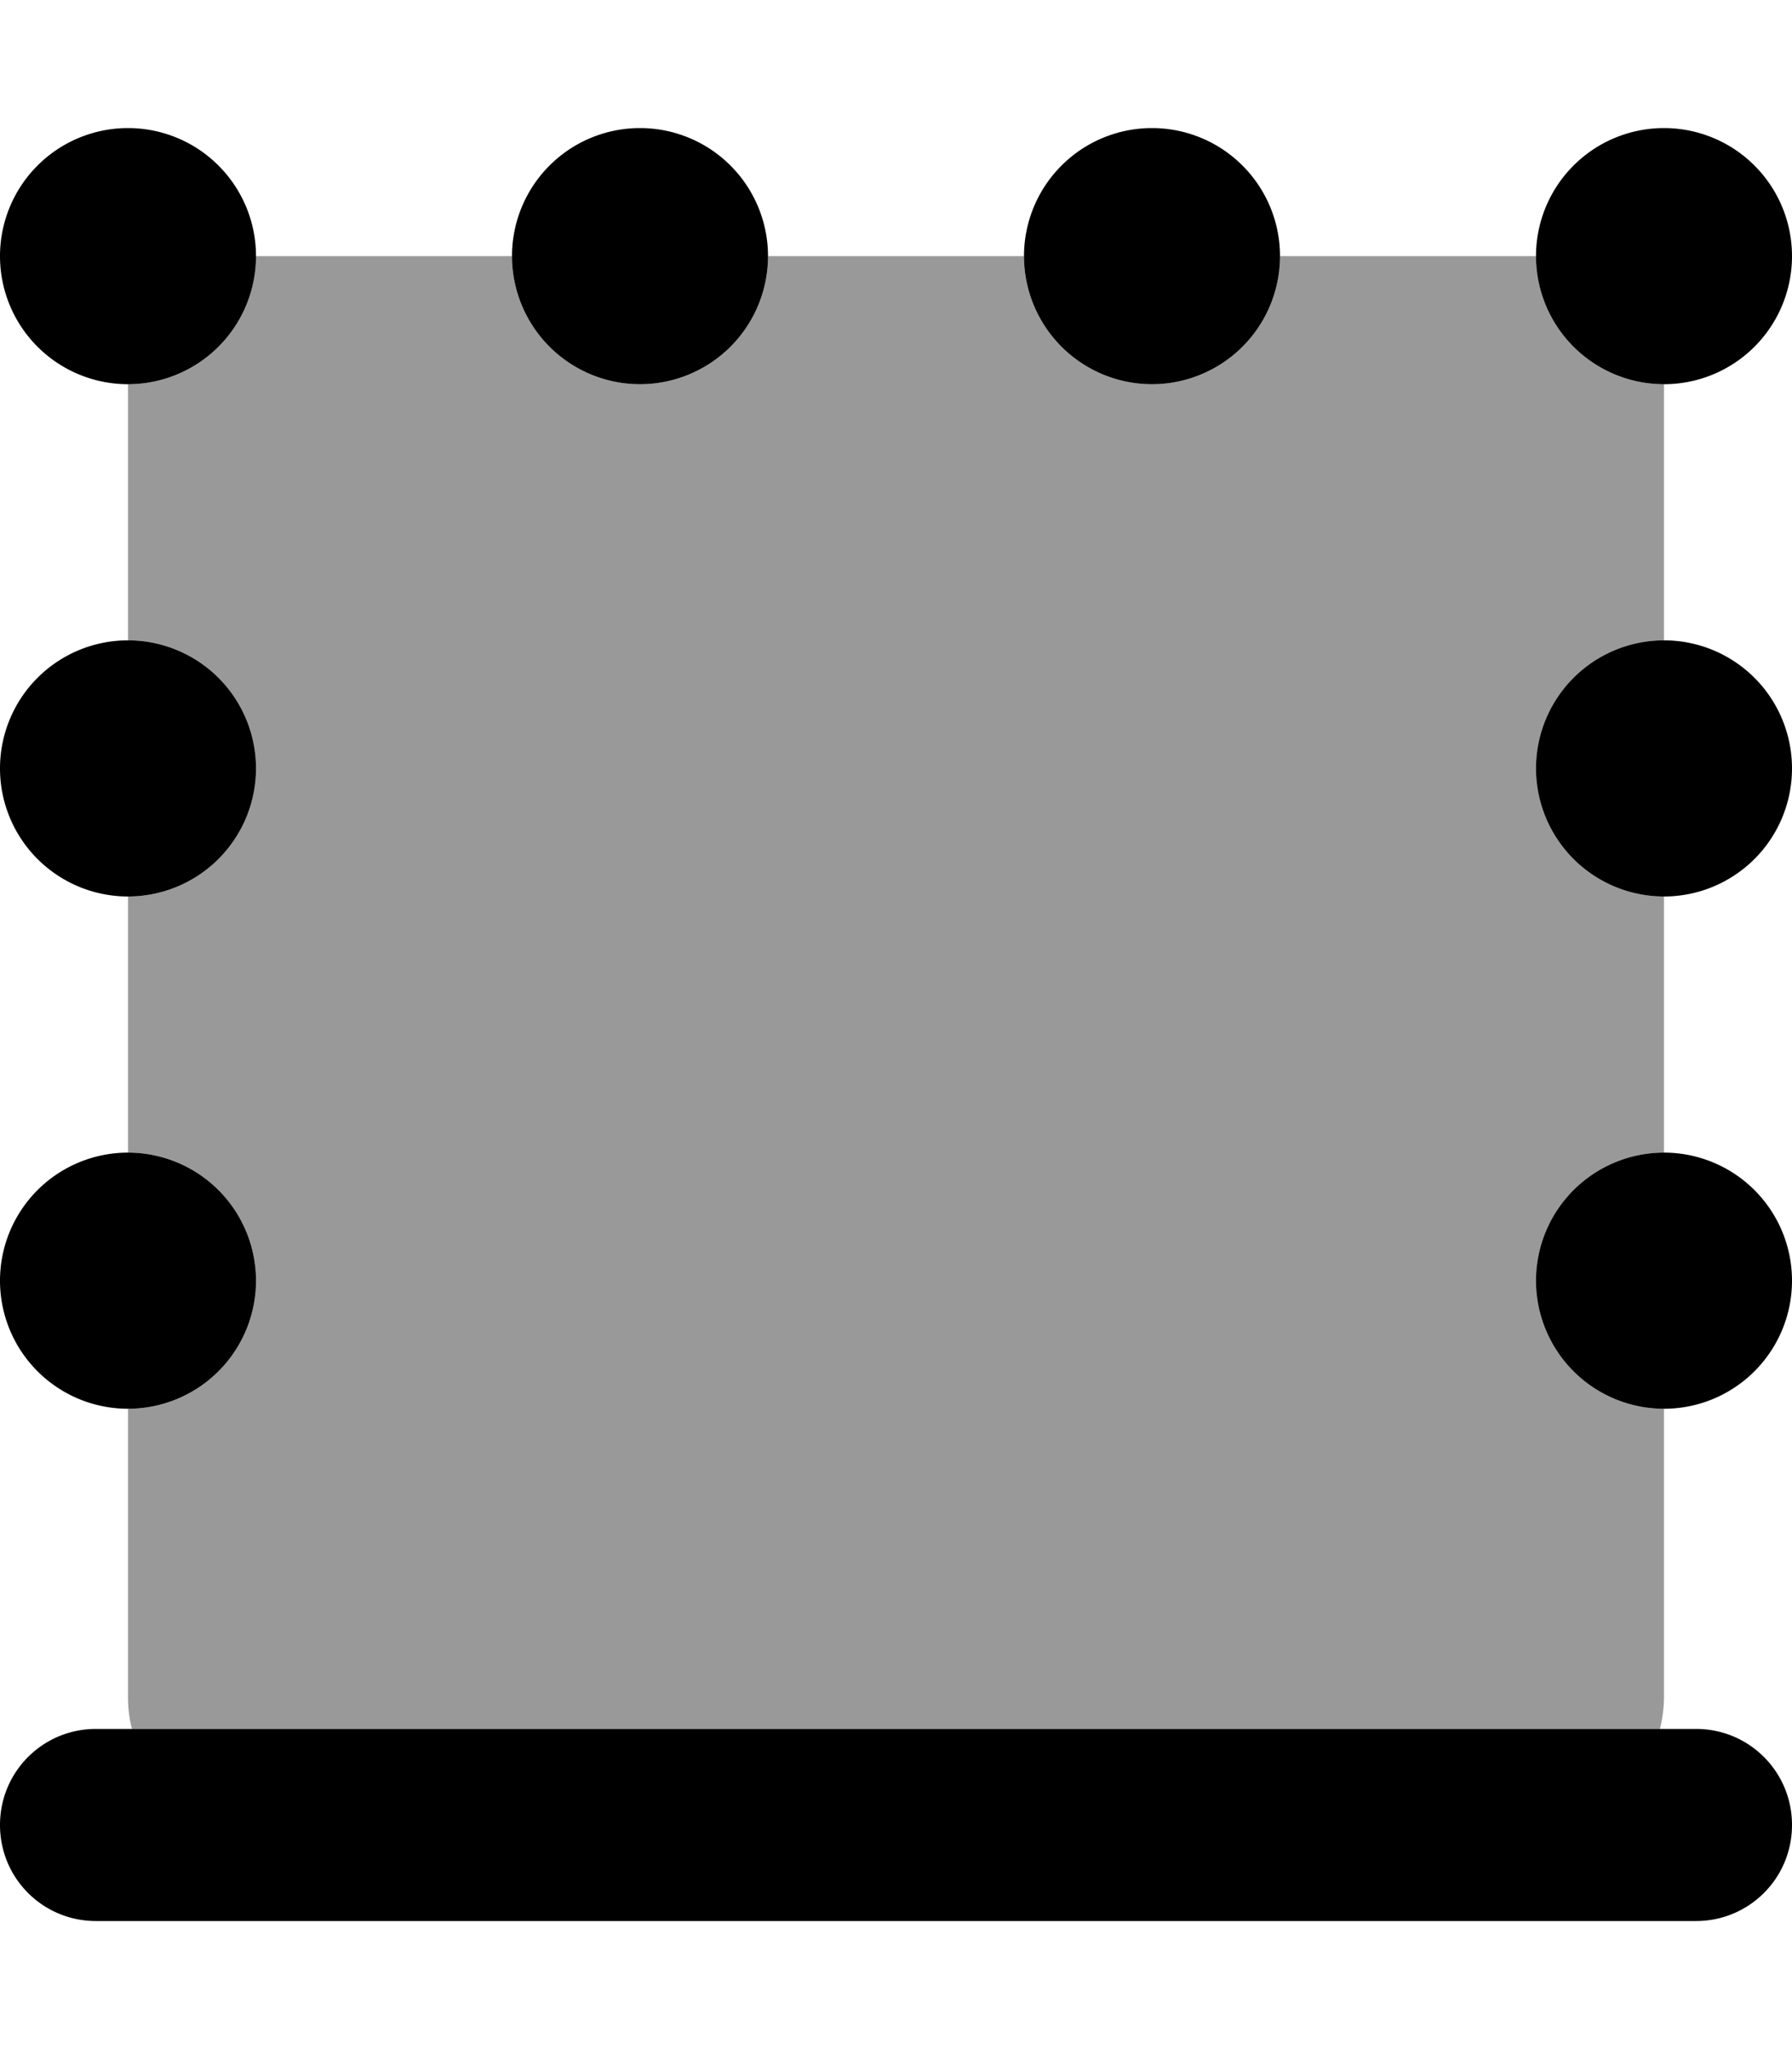 <svg xmlns="http://www.w3.org/2000/svg" viewBox="0 0 448 512"><!--! Font Awesome Pro 7.1.0 by @fontawesome - https://fontawesome.com License - https://fontawesome.com/license (Commercial License) Copyright 2025 Fonticons, Inc. --><path opacity=".4" fill="currentColor" d="M32 96c17.7 0 32-14.3 32-32l64 0c0 17.7 14.3 32 32 32s32-14.3 32-32l64 0c0 17.7 14.3 32 32 32s32-14.3 32-32l64 0c0 17.7 14.3 32 32 32l0 64c-17.7 0-32 14.3-32 32s14.3 32 32 32l0 64c-17.7 0-32 14.3-32 32s14.3 32 32 32l0 72c0 2.8-.4 5.4-1 8L33 432c-.7-2.6-1-5.2-1-8l0-72c17.7 0 32-14.3 32-32s-14.3-32-32-32l0-64c17.7 0 32-14.3 32-32s-14.3-32-32-32l0-64z"/><path fill="currentColor" d="M448 456c0 13.3-10.7 24-24 24L24 480c-13.3 0-24-10.7-24-24s10.7-24 24-24l400 0c13.3 0 24 10.7 24 24zM384 320a32 32 0 1 1 64 0 32 32 0 1 1 -64 0zM64 320a32 32 0 1 1 -64 0 32 32 0 1 1 64 0zM384 192a32 32 0 1 1 64 0 32 32 0 1 1 -64 0zM64 192a32 32 0 1 1 -64 0 32 32 0 1 1 64 0zM384 64a32 32 0 1 1 64 0 32 32 0 1 1 -64 0zM64 64A32 32 0 1 1 0 64 32 32 0 1 1 64 64zm192 0a32 32 0 1 1 64 0 32 32 0 1 1 -64 0zm-64 0a32 32 0 1 1 -64 0 32 32 0 1 1 64 0z"/></svg>